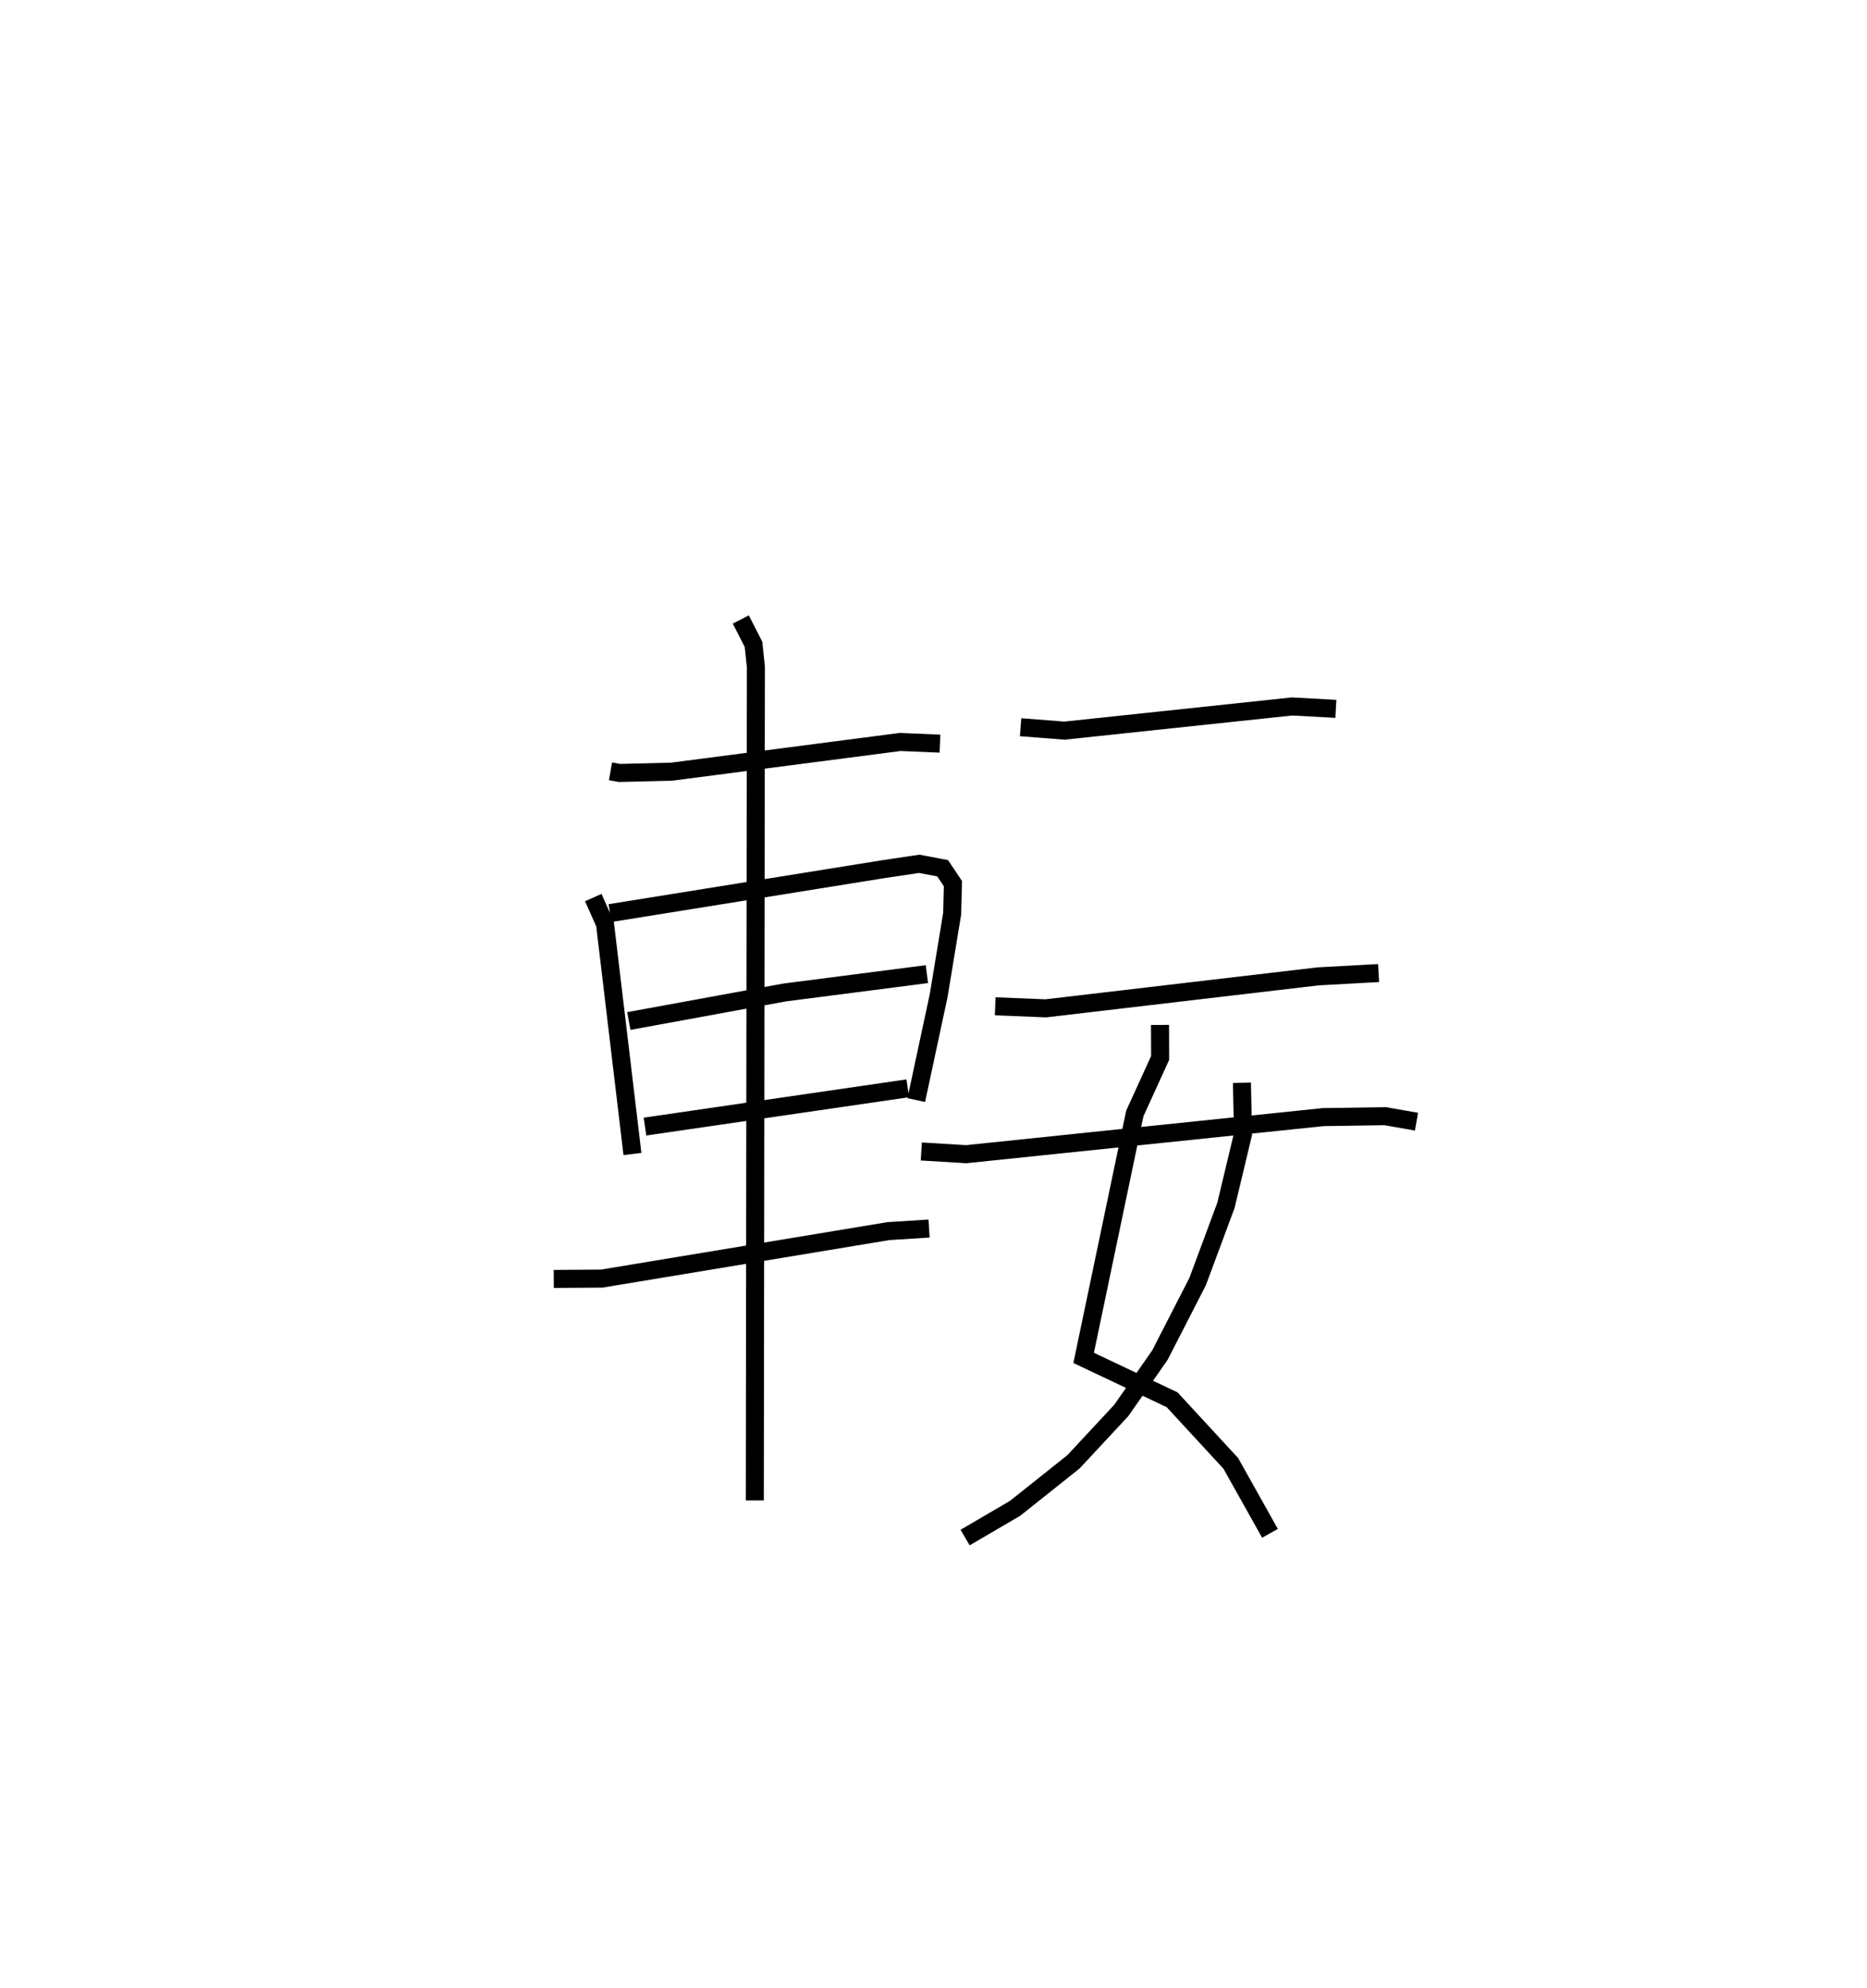 <?xml version="1.0" encoding="utf-8" ?>
<svg baseProfile="full" height="110.287" version="1.1" width="103.602" xmlns="http://www.w3.org/2000/svg" xmlns:ev="http://www.w3.org/2001/xml-events" xmlns:xlink="http://www.w3.org/1999/xlink"><defs /><rect fill="white" height="110.287" width="103.602" x="0" y="0" /><path d="M25,25 m0.0,0.0 m8.877,17.787 l0.504,0.089 2.893,-0.072 l12.676,-1.647 2.21,0.093 m-19.238,8.538 l0.651,1.464 1.522,12.76 m-1.245,-13.363 l15.237,-2.447 1.921,-0.286 l1.3,0.245 0.571,0.854 l-0.042,1.667 -0.749,4.543 l-1.243,5.795 m-15.951,-4.384 l8.652,-1.585 7.888,-1.016 m-15.643,8.457 l14.582,-2.124 m-19.644,10.574 l2.665,-0.019 15.902,-2.633 l2.259,-0.144 m-10.447,-33.784 l0.704,1.378 0.133,1.256 l-0.06,46.234 m14.749,-42.892 l2.434,0.19 12.63,-1.341 l2.431,0.133 m-18.904,16.499 l2.807,0.113 15.106,-1.773 l3.361,-0.184 m-12.128,2.878 l0.006,1.831 -1.406,3.082 l-2.838,13.556 4.909,2.322 l3.256,3.529 2.175,3.88 m-1.557,-24.991 l0.061,2.839 -0.947,3.957 l-1.573,4.232 -2.097,4.086 l-2.143,3.066 -2.65,2.846 l-3.239,2.578 -2.773,1.622 m-2.431,-21.416 l2.493,0.15 19.809,-2.056 l3.44,-0.052 1.737,0.305 " fill="none" stroke="black" stroke-width="1" /></svg>